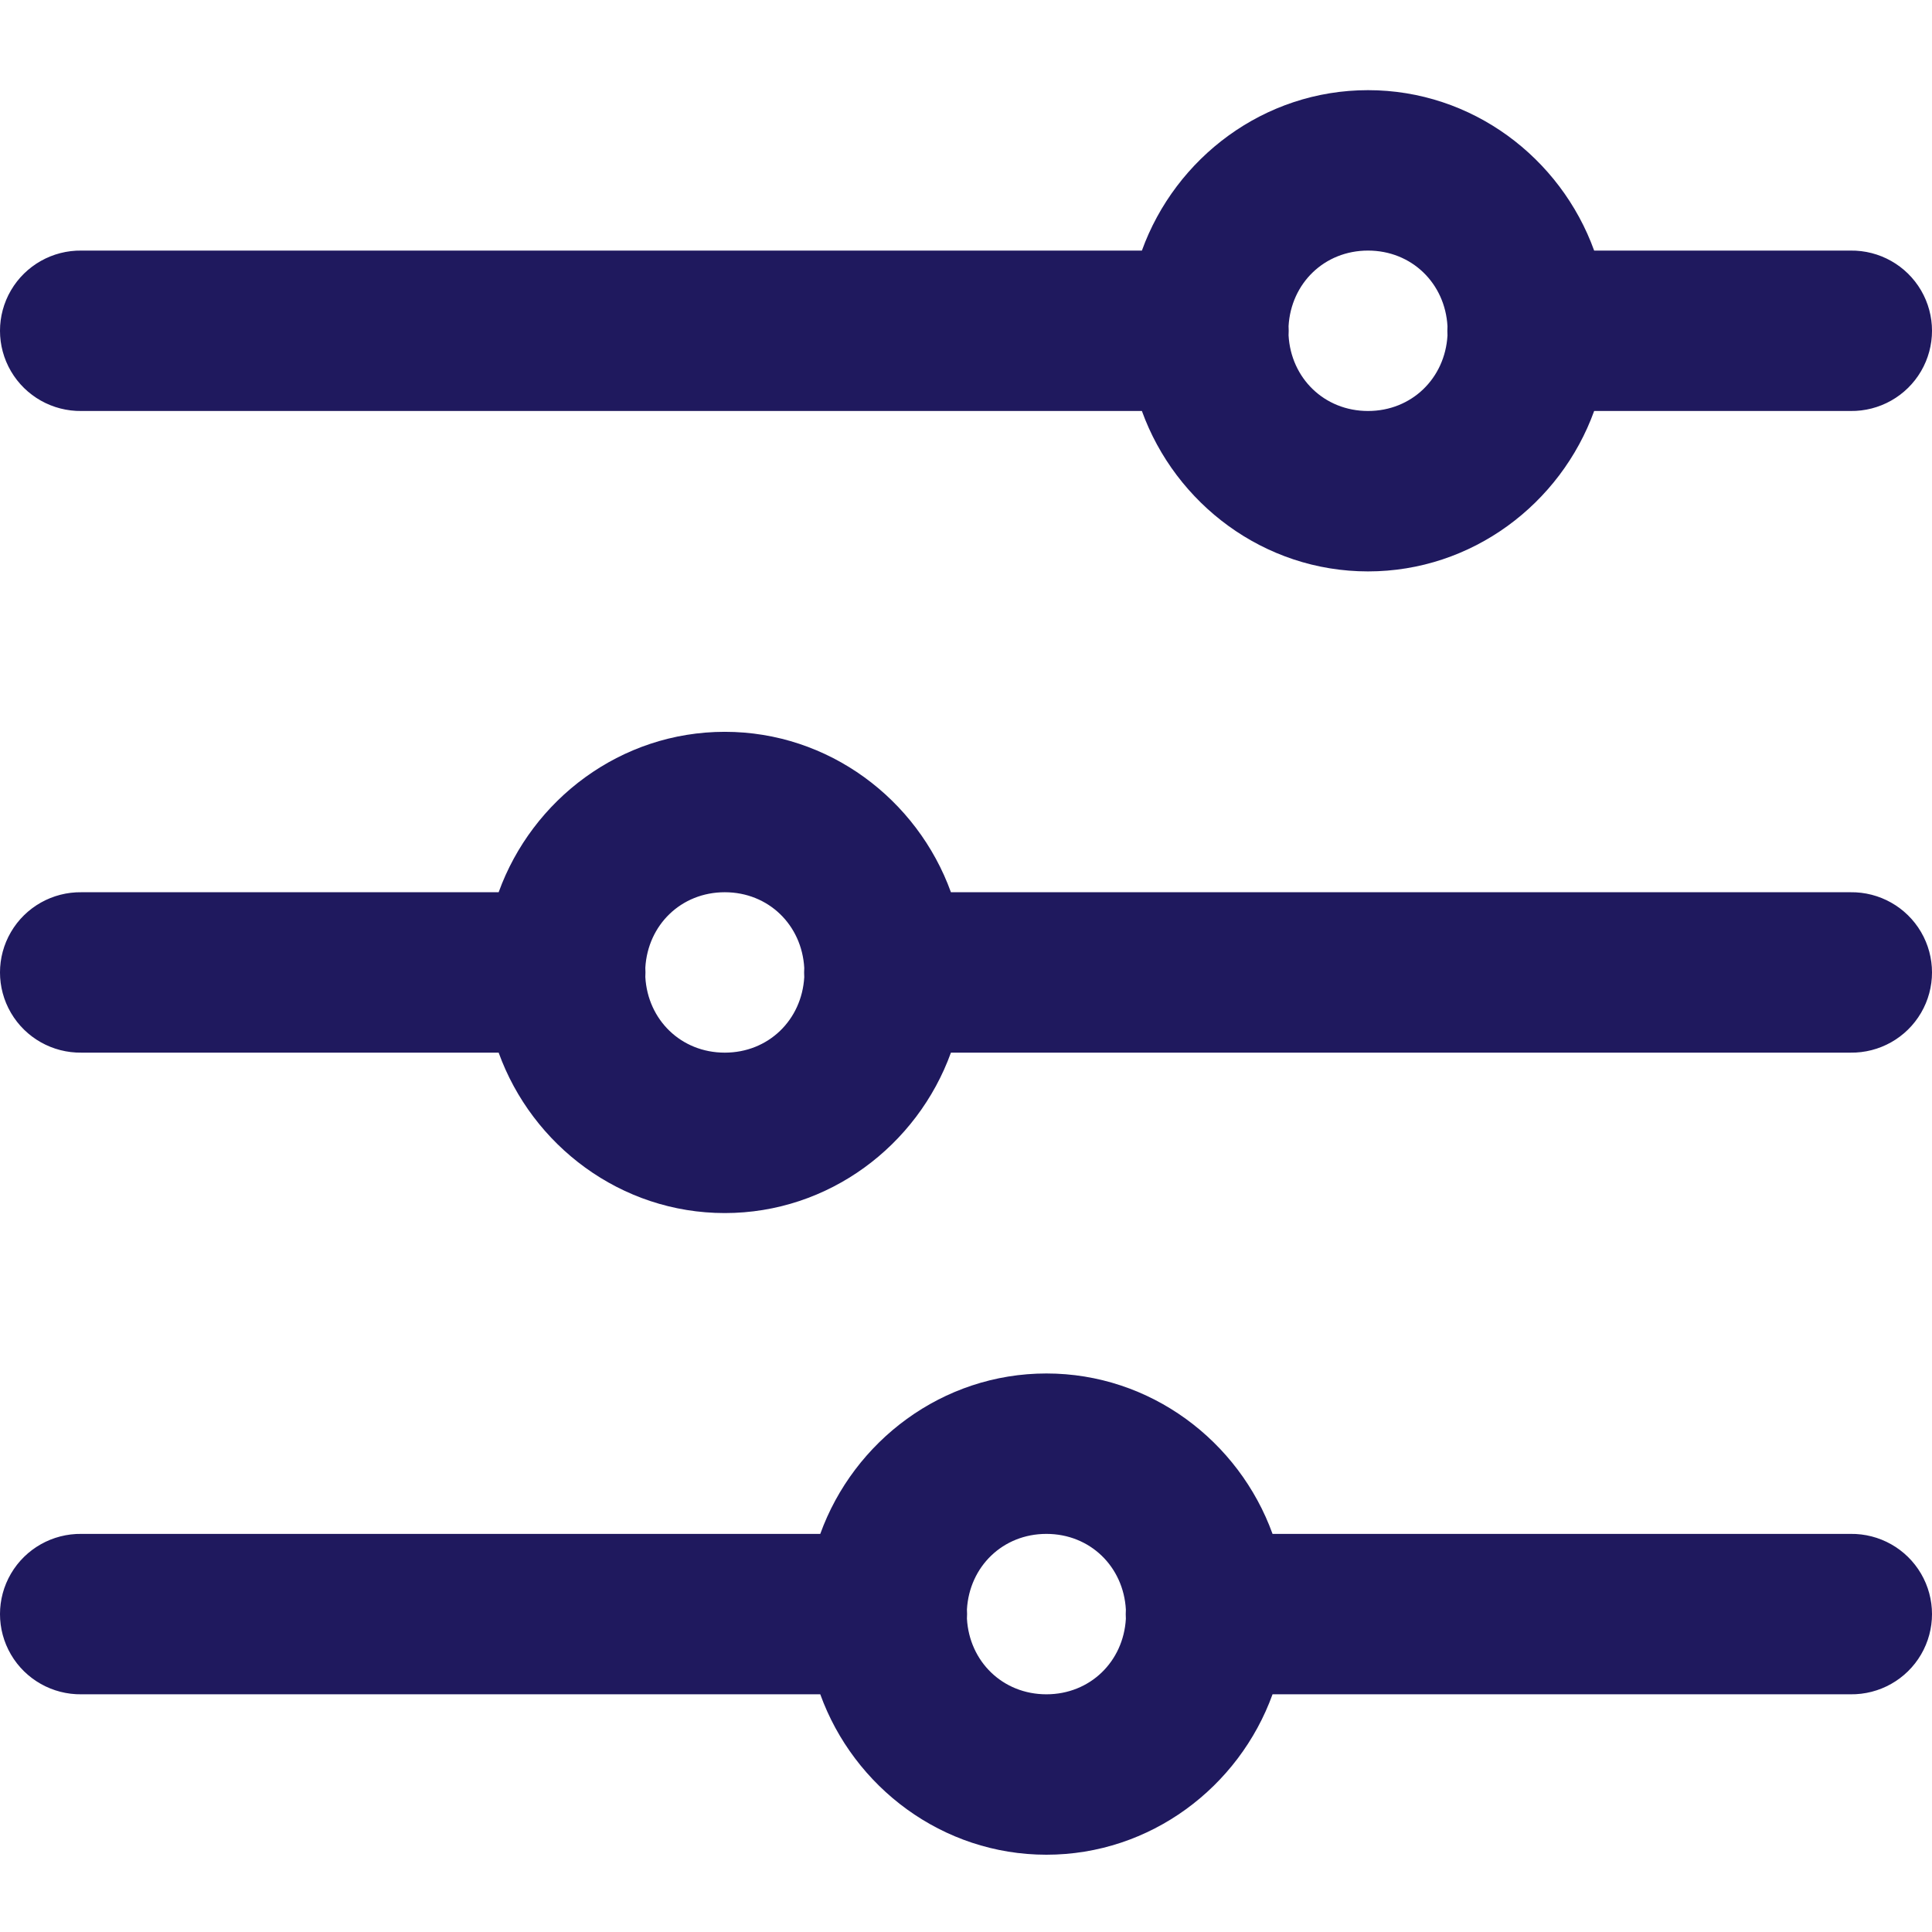 <?xml version="1.0" encoding="UTF-8"?>
<svg width="150px" height="150px" viewBox="0 0 150 150" version="1.1" xmlns="http://www.w3.org/2000/svg" xmlns:xlink="http://www.w3.org/1999/xlink">
    <!-- Generator: Sketch 53.2 (72643) - https://sketchapp.com -->
    <title>Options (Navy)</title>
    <desc>Created with Sketch.</desc>
    <g id="Options-(Navy)" stroke="none" stroke-width="1" fill="none" fill-rule="evenodd">
        <g id="icons8-sorting_options" transform="translate(0, 7)" fill="#1F195E" fill-rule="nonzero">
            <path d="M106.213,0 C98.14,0 91.261,5.248 88.656,12.455 L6.332,12.455 C4.08,12.423 1.986,13.603 0.851,15.542 C-0.284,17.482 -0.284,19.881 0.851,21.821 C1.986,23.761 4.08,24.941 6.332,24.909 L88.656,24.909 C91.261,32.116 98.14,37.364 106.213,37.364 C114.286,37.364 121.165,32.116 123.77,24.909 L143.668,24.909 C145.92,24.941 148.014,23.761 149.149,21.821 C150.284,19.881 150.284,17.482 149.149,15.542 C148.014,13.603 145.92,12.423 143.668,12.455 L123.77,12.455 C121.165,5.248 114.286,0 106.213,0 Z M106.213,12.455 C109.608,12.455 112.196,15 112.382,18.329 C112.369,18.568 112.369,18.808 112.382,19.047 C112.19,22.369 109.604,24.909 106.213,24.909 C102.818,24.909 100.23,22.363 100.044,19.035 C100.057,18.796 100.057,18.556 100.044,18.317 C100.236,14.994 102.822,12.455 106.213,12.455 Z M56.272,49.818 C48.2,49.818 41.32,55.066 38.715,62.273 L6.332,62.273 C4.08,62.241 1.986,63.421 0.851,65.361 C-0.284,67.3 -0.284,69.7 0.851,71.639 C1.986,73.579 4.08,74.759 6.332,74.727 L38.715,74.727 C41.32,81.934 48.2,87.182 56.272,87.182 C64.345,87.182 71.224,81.934 73.83,74.727 L143.668,74.727 C145.92,74.759 148.014,73.579 149.149,71.639 C150.284,69.7 150.284,67.3 149.149,65.361 C148.014,63.421 145.92,62.241 143.668,62.273 L73.83,62.273 C71.224,55.066 64.345,49.818 56.272,49.818 Z M56.272,62.273 C59.667,62.273 62.255,64.819 62.442,68.147 C62.428,68.386 62.428,68.626 62.442,68.865 C62.249,72.188 59.663,74.727 56.272,74.727 C52.877,74.727 50.289,72.181 50.103,68.853 C50.117,68.614 50.117,68.374 50.103,68.135 C50.295,64.812 52.882,62.273 56.272,62.273 Z M81.243,99.636 C73.17,99.636 66.291,104.884 63.685,112.091 L6.332,112.091 C4.08,112.059 1.986,113.239 0.851,115.179 C-0.284,117.119 -0.284,119.518 0.851,121.458 C1.986,123.397 4.08,124.577 6.332,124.545 L63.685,124.545 C66.291,131.752 73.17,137 81.243,137 C89.315,137 96.194,131.752 98.8,124.545 L143.668,124.545 C145.92,124.577 148.014,123.397 149.149,121.458 C150.284,119.518 150.284,117.119 149.149,115.179 C148.014,113.239 145.92,112.059 143.668,112.091 L98.8,112.091 C96.194,104.884 89.315,99.636 81.243,99.636 Z M81.243,112.091 C84.637,112.091 87.226,114.637 87.412,117.965 C87.398,118.204 87.398,118.444 87.412,118.683 C87.22,122.006 84.633,124.545 81.243,124.545 C77.848,124.545 75.26,122 75.073,118.671 C75.087,118.432 75.087,118.192 75.073,117.953 C75.265,114.631 77.852,112.091 81.243,112.091 Z" id="Shape"></path>
        </g>
    </g>
</svg>